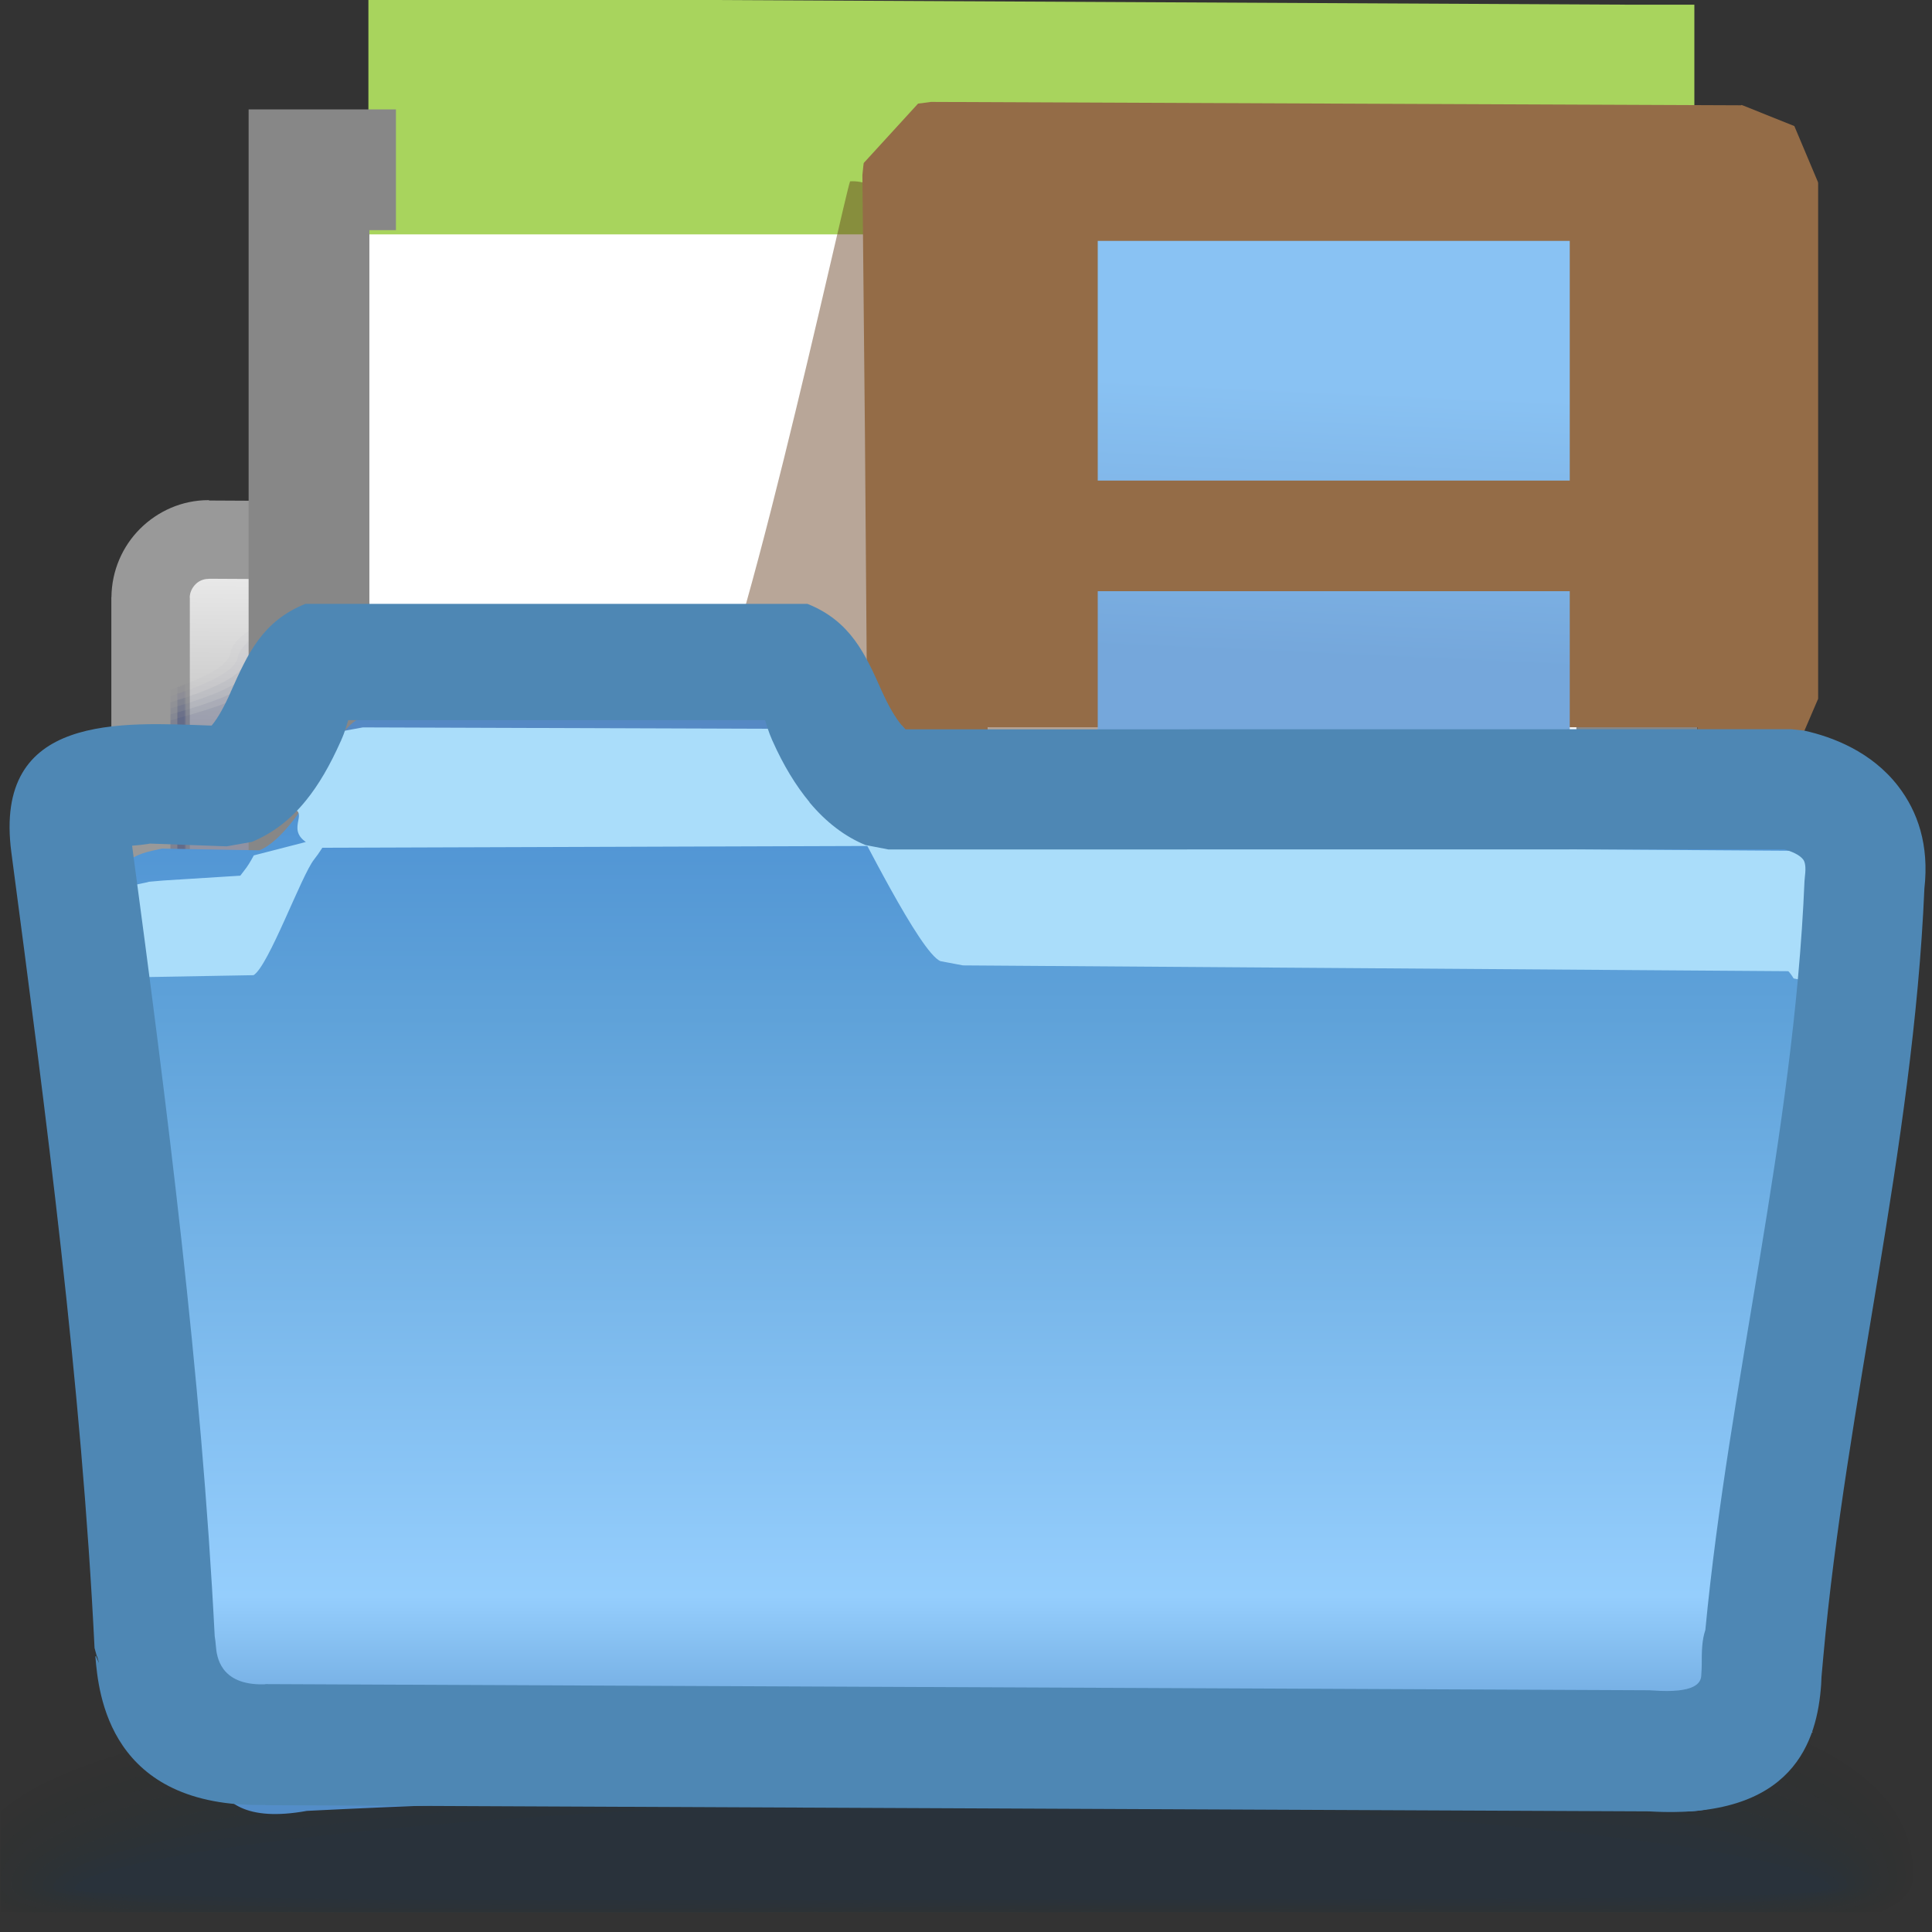 <?xml version="1.0" encoding="UTF-8"?>
<!DOCTYPE svg PUBLIC "-//W3C//DTD SVG 1.1//EN" "http://www.w3.org/Graphics/SVG/1.1/DTD/svg11.dtd">
<!-- Creator: CorelDRAW -->
<svg xmlns="http://www.w3.org/2000/svg" xml:space="preserve" width="16px" height="16px" style="shape-rendering:geometricPrecision; text-rendering:geometricPrecision; image-rendering:optimizeQuality; fill-rule:evenodd; clip-rule:evenodd"
viewBox="0 0 16 16"
 xmlns:xlink="http://www.w3.org/1999/xlink">
 <rect x="0" y="0" width="16" height="16" fill="#333333" stroke="none"/>
 <defs>
  <style type="text/css">
   <![CDATA[
    .fil12 {fill:#6F7273}
    .fil13 {fill:#747678}
    .fil39 {fill:#946C47}
    .fil29 {fill:#A8D45D}
    .fil16 {fill:#999999;fill-rule:nonzero}
    .fil38 {fill:#4E87B4;fill-rule:nonzero}
    .fil34 {fill:#946C47;fill-rule:nonzero}
    .fil30 {fill:#A8D45D;fill-rule:nonzero}
    .fil37 {fill:#AADDFA;fill-rule:nonzero}
    .fil32 {fill:#878787;fill-rule:nonzero}
    .fil24 {fill:#454545;fill-opacity:0}
    .fil17 {fill:#526185;fill-opacity:0}
    .fil0 {fill:#223B52;fill-opacity:0.008}
    .fil1 {fill:#223B52;fill-opacity:0.012}
    .fil2 {fill:#223B52;fill-opacity:0.02}
    .fil18 {fill:#526185;fill-opacity:0.02}
    .fil25 {fill:#4F4F4F;fill-opacity:0.024}
    .fil3 {fill:#223B52;fill-opacity:0.024}
    .fil4 {fill:#223B52;fill-opacity:0.031}
    .fil5 {fill:#223B52;fill-opacity:0.035}
    .fil19 {fill:#526185;fill-opacity:0.039}
    .fil6 {fill:#223B52;fill-opacity:0.043}
    .fil26 {fill:#4F4F4F;fill-opacity:0.047}
    .fil7 {fill:#223B52;fill-opacity:0.051}
    .fil8 {fill:#223B52;fill-opacity:0.055}
    .fil20 {fill:#526185;fill-opacity:0.059}
    .fil9 {fill:#223B52;fill-opacity:0.063}
    .fil10 {fill:#223B52;fill-opacity:0.067}
    .fil27 {fill:#4F4F4F;fill-opacity:0.071}
    .fil11 {fill:#223B52;fill-opacity:0.075}
    .fil21 {fill:#526185;fill-opacity:0.078}
    .fil28 {fill:#4F4F4F;fill-opacity:0.094}
    .fil22 {fill:#526185;fill-opacity:0.102}
    .fil23 {fill:#526185;fill-opacity:0.122}
    .fil33 {fill:#5E3616;fill-opacity:0.439}
    .fil14 {fill:#7F7F7F;fill-opacity:0.502}
    .fil36 {fill:url(#id0)}
    .fil35 {fill:url(#id1)}
    .fil15 {fill:url(#id2)}
    .fil31 {fill:url(#id3)}
   ]]>
  </style>
  <linearGradient id="id0" gradientUnits="userSpaceOnUse" x1="8.183" y1="6.12" x2="8.183" y2="14.995">
   <stop offset="0" style="stop-color:#5589C4"/>
   <stop offset="0.071" style="stop-color:#5094D4"/>
   <stop offset="0.259" style="stop-color:#5FA2D9"/>
   <stop offset="0.8" style="stop-color:#95CEFD"/>
   <stop offset="1" style="stop-color:#528CC7"/>
  </linearGradient>
  <linearGradient id="id1" gradientUnits="userSpaceOnUse" x1="10.995" y1="5.451" x2="11.096" y2="3.22">
   <stop offset="0" style="stop-color:#75A7DB"/>
   <stop offset="1" style="stop-color:#89C2F3"/>
  </linearGradient>
  <linearGradient id="id2" gradientUnits="userSpaceOnUse" x1="7.454" y1="4.764" x2="7.431" y2="6.732">
   <stop offset="0" style="stop-color:#EBEBEB"/>
   <stop offset="1" style="stop-color:#B2B2B2"/>
  </linearGradient>
  <linearGradient id="id3" gradientUnits="userSpaceOnUse" x1="8.232" y1="5.354" x2="8.313" y2="9.317">
   <stop offset="0" style="stop-color:white"/>
   <stop offset="0.078" style="stop-color:#F9F9F9"/>
   <stop offset="0.439" style="stop-color:#F9F9F9"/>
   <stop offset="1" style="stop-color:#CBCACC"/>
  </linearGradient>
 </defs>
 <g id="Слой_x0020_1">
  <g id="_60869872">
   <path id="_63414640" class="fil0" d="M7.548 13.69c7.629,-0.292 8.338,0.88 8.37,1.813 0.005,0.145 -0.079,0.254 -0.243,0.334l-15.671 0 0 -0.992c0.647,-0.495 2.463,-0.96 7.543,-1.155z"/>
   <path id="_49775392" class="fil1" d="M7.567 13.802c7.285,-0.268 8.253,0.839 8.282,1.713 0.005,0.142 -0.092,0.246 -0.277,0.322l-15.568 0 0 -0.835c0.571,-0.509 2.324,-1.008 7.562,-1.201z"/>
   <path id="_60081952" class="fil2" d="M7.587 13.914c6.942,-0.243 8.168,0.797 8.194,1.613 0.005,0.14 -0.108,0.24 -0.322,0.31l-15.322 0c-0.05,-0.016 -0.093,-0.033 -0.131,-0.051l0 -0.626c0.486,-0.52 2.179,-1.057 7.582,-1.246z"/>
   <path id="_59894792" class="fil3" d="M7.606 14.027c6.598,-0.219 8.082,0.755 8.106,1.512 0.005,0.138 -0.131,0.233 -0.386,0.298l-15.04 0c-0.124,-0.031 -0.218,-0.067 -0.281,-0.108l0 -0.405c0.368,-0.527 2.004,-1.111 7.601,-1.297z"/>
   <path id="_49229568" class="fil4" d="M7.625 14.139c6.254,-0.195 7.997,0.714 8.018,1.413 0.005,0.137 -0.165,0.228 -0.477,0.286l-14.702 0c-0.273,-0.053 -0.433,-0.121 -0.459,-0.208l0 -0.072c0.078,-0.535 1.543,-1.229 7.62,-1.418z"/>
   <path id="_21768872" class="fil5" d="M7.645 14.251c5.911,-0.171 7.911,0.672 7.93,1.312 0.005,0.139 -0.219,0.224 -0.622,0.274l-14.266 0c-0.383,-0.054 -0.597,-0.128 -0.597,-0.228 0,-0.502 1.645,-1.187 7.555,-1.358z"/>
   <path id="_62134816" class="fil6" d="M7.664 14.363c5.567,-0.146 7.826,0.63 7.842,1.212 0.005,0.145 -0.322,0.222 -0.892,0.262l-13.618 0c-0.52,-0.048 -0.818,-0.119 -0.818,-0.222 0,-0.463 1.919,-1.105 7.487,-1.252z"/>
   <path id="_59862704" class="fil7" d="M7.683 14.476c5.223,-0.122 7.74,0.589 7.754,1.112 0.006,0.17 -0.622,0.231 -1.649,0.249l-2.495 0c-0.867,-0.005 -1.82,-0.01 -2.81,0l-6.976 0c-0.779,-0.039 -1.242,-0.107 -1.242,-0.217 0,-0.424 2.195,-1.023 7.418,-1.145z"/>
   <path id="_59795072" class="fil8" d="M7.702 14.588c4.88,-0.098 7.655,0.547 7.666,1.012 0.011,0.331 -3.571,0.164 -7.492,0.217 -0.625,0.008 -1.241,0.016 -1.837,0.021l-3.225 0c-1.487,-0.021 -2.462,-0.081 -2.462,-0.211 0,-0.386 2.47,-0.941 7.35,-1.038z"/>
   <path id="_62721320" class="fil9" d="M7.721 14.7c4.536,-0.073 7.569,0.506 7.578,0.912 0.008,0.258 -3.578,0.137 -7.418,0.176 -3.839,0.039 -7.441,0.04 -7.441,-0.156 0,-0.347 2.745,-0.858 7.281,-0.931z"/>
   <path id="_49927464" class="fil10" d="M7.741 14.813c4.193,-0.049 7.484,0.464 7.489,0.811 0.005,0.185 -3.584,0.11 -7.343,0.136 -3.759,0.026 -7.359,0.02 -7.359,-0.122 0,-0.308 3.02,-0.776 7.213,-0.825z"/>
   <path id="_21827456" class="fil11" d="M7.76 14.925c3.849,-0.024 7.399,0.422 7.402,0.712 0.003,0.111 -3.591,0.082 -7.269,0.095 -3.678,0.013 -7.277,0.001 -7.277,-0.088 0,-0.269 3.295,-0.694 7.144,-0.718z"/>
  </g>
  <polygon class="fil12" points="14.761,12.993 14.432,13.556 14.925,14.026 15.02,13.157 "/>
  <polygon class="fil13" points="15.012,14.346 14.283,12.946 13.733,13.897 14.306,14.603 "/>
  <path class="fil14" d="M3.521 4.228l-0.932 -0.006 0 3.871 0.932 0 6.412 0 1.414 0 1.53 0 0.631 0 0 -3.869 -0.056 0c-0.224,-0.05 -0.419,-0.187 -0.586,-0.548 -0.111,-0.242 -0.206,-0.448 -0.472,-0.448l-1.048 0 -1.414 0 -1.119 0c-0.266,0 -0.36,0.206 -0.472,0.448 -0.3,0.651 -0.693,0.572 -1.178,0.575l-3.642 -0.023 0 0z"/>
  <path class="fil15" d="M3.267 4.228l-1.313 -0.007c-0.266,-0.002 -0.484,0.218 -0.484,0.484l0 2.904c0,0.266 0.218,0.484 0.484,0.484 5.673,0 9.576,0.175 11.461,0.001l0 -3.876c-0.215,-0.054 -0.403,-0.193 -0.564,-0.542 -0.111,-0.242 -0.206,-0.447 -0.472,-0.447l-1.047 0 -1.653 0 -1.12 0c-0.266,0 -0.36,0.206 -0.471,0.447 -0.301,0.651 -0.693,0.573 -1.179,0.575l-3.642 -0.023 0 0z"/>
  <path class="fil16" d="M3.042 4.8l-1.311 -0.007 0 0.001 -0.004 0c-0.042,0 -0.081,0.017 -0.108,0.045 -0.029,0.029 -0.047,0.068 -0.048,0.11l0.001 0 0 0.005 0 2.904c0,0.044 0.018,0.084 0.046,0.112l0.001 0c0.029,0.029 0.069,0.047 0.112,0.047 2.074,0 4.033,0.026 5.713,0.048 2.425,0.032 4.251,0.057 5.423,-0.022l0 -3.358c-0.066,-0.037 -0.131,-0.082 -0.194,-0.139l-0.001 0c-0.125,-0.113 -0.238,-0.269 -0.338,-0.486l0 -0.001c-0.045,-0.098 -0.087,-0.189 -0.128,-0.237 -0.011,-0.012 -0.026,-0.02 -0.049,-0.02l-1.047 0 -1.653 0 -1.12 0c-0.058,0 -0.112,0.117 -0.176,0.256l-0.001 0.001 -0.001 0.001 0.001 0c-0.358,0.775 -0.798,0.77 -1.333,0.763l-0.142 -0.001 -3.643 -0.023zm-1.31 -0.655l1.312 0.007 3.643 0.023 0.144 0.001 0.003 0c0.304,0.004 0.554,0.007 0.736,-0.388l0.001 -0.001 0.001 -0.001 -0.001 0c0.158,-0.343 0.293,-0.634 0.765,-0.634l1.12 0 1.653 0 1.047 0c0.243,0 0.408,0.095 0.539,0.246 0.099,0.115 0.161,0.248 0.227,0.391l0.001 -0c0.061,0.132 0.123,0.221 0.185,0.278l-0.001 0.001c0.049,0.044 0.104,0.07 0.163,0.085l0.246 0.062 0 0.252 0 3.876 0 0.295 -0.296 0.027c-1.181,0.109 -3.126,0.083 -5.784,0.047 -1.591,-0.021 -3.448,-0.046 -5.706,-0.046 -0.223,0 -0.425,-0.091 -0.571,-0.238l0.001 -0.001c-0.147,-0.147 -0.238,-0.349 -0.238,-0.571l0 -2.904 0 -0.005 0.001 -0.003c0.002,-0.219 0.092,-0.42 0.236,-0.564 0.146,-0.146 0.347,-0.238 0.567,-0.238l0.004 0 0.001 0.001z"/>
  <g id="_21849056">
   <g>
    <path id="_49172936" class="fil17" d="M1.47 5.635c0.185,-0.072 0.346,-0.157 0.376,-0.248 -0.01,-0.147 0.373,-0.393 0.806,-0.334l2.325 0.045c0.077,0.026 0.127,0.087 0.171,0.161l0 2.834 -1.881 0 -1.313 0c-0.266,0 -0.484,-0.218 -0.484,-0.484l0 -1.974z"/>
    <g>
     <path id="_60168624" class="fil18" d="M1.47 5.691c0.207,-0.075 0.401,-0.167 0.436,-0.267 0.001,-0.144 0.329,-0.368 0.708,-0.326 0.791,0.01 1.583,0.02 2.374,0.03 0.071,0.024 0.118,0.079 0.159,0.145l0 2.819 -1.881 0 -1.313 0c-0.266,0 -0.484,-0.218 -0.484,-0.484l0 -1.917z"/>
     <path id="_49225840" class="fil19" d="M1.47 5.746c0.227,-0.077 0.455,-0.175 0.496,-0.285 0.013,-0.141 0.286,-0.343 0.611,-0.318 0.808,0.005 1.616,0.011 2.424,0.016 0.064,0.023 0.109,0.071 0.147,0.13l0 2.804 -1.881 0 -1.313 0c-0.266,0 -0.484,-0.218 -0.484,-0.484l0 -1.863z"/>
     <path id="_49875592" class="fil20" d="M1.47 5.798c0.243,-0.077 0.509,-0.182 0.556,-0.301 0.025,-0.138 0.243,-0.318 0.513,-0.31 0.824,0.001 1.649,0.001 2.473,0.002 0.057,0.02 0.099,0.062 0.135,0.115l0 2.788 -1.881 0 -1.313 0c-0.266,0 -0.484,-0.218 -0.484,-0.484l0 -1.81z"/>
     <path id="_60521504" class="fil21" d="M1.47 5.85c0.253,-0.077 0.563,-0.187 0.617,-0.316 0.037,-0.135 0.199,-0.294 0.416,-0.302 0.841,-0.004 1.682,-0.008 2.523,-0.012 0.051,0.019 0.09,0.055 0.122,0.101l0 2.772 -1.881 0 -1.313 0c-0.266,0 -0.484,-0.218 -0.484,-0.484l0 -1.759z"/>
     <path id="_63733752" class="fil22" d="M1.47 5.9c0.258,-0.075 0.616,-0.19 0.677,-0.329 0.048,-0.132 0.156,-0.268 0.318,-0.294 0.857,-0.009 1.715,-0.017 2.572,-0.026 0.045,0.017 0.08,0.048 0.11,0.087l0 2.755 -1.881 0 -1.313 0c-0.266,0 -0.484,-0.218 -0.484,-0.484l0 -1.709z"/>
    </g>
    <path id="_62066816" class="fil23" d="M1.47 5.949c0.252,-0.071 0.668,-0.191 0.737,-0.342 0.06,-0.129 0.112,-0.244 0.221,-0.286l2.622 -0.04c0.039,0.015 0.071,0.041 0.098,0.074l0 2.737 -1.881 0 -1.313 0c-0.266,0 -0.484,-0.218 -0.484,-0.484l0 -1.659z"/>
   </g>
   <g>
    <path id="_64825280" class="fil17" d="M1.47 5.635c0.023,-0.009 0.046,-0.018 0.068,-0.028l0 2.123c0,0.066 0.015,0.129 0.043,0.185 -0.069,-0.084 -0.111,-0.191 -0.111,-0.307l0 -1.974z"/>
    <g>
     <path id="_63225488" class="fil18" d="M1.47 5.691l0.068 -0.026 0 2.065c0,0.066 0.015,0.129 0.043,0.185 -0.069,-0.084 -0.111,-0.191 -0.111,-0.307l0 -1.917z"/>
     <path id="_49785992" class="fil19" d="M1.47 5.746l0.068 -0.024 0 2.009c0,0.066 0.015,0.129 0.043,0.185 -0.069,-0.084 -0.111,-0.191 -0.111,-0.307l0 -1.863z"/>
     <path id="_60203328" class="fil20" d="M1.47 5.798l0.068 -0.022 0 1.954c0,0.066 0.015,0.129 0.043,0.185 -0.069,-0.084 -0.111,-0.191 -0.111,-0.307l0 -1.81z"/>
     <path id="_49810928" class="fil21" d="M1.47 5.85l0.068 -0.021 0 1.902c0,0.066 0.015,0.129 0.043,0.185 -0.069,-0.084 -0.111,-0.191 -0.111,-0.307l0 -1.759z"/>
     <path id="_60706152" class="fil22" d="M1.47 5.9l0.068 -0.02 0 1.851c0,0.066 0.015,0.129 0.043,0.185 -0.069,-0.084 -0.111,-0.191 -0.111,-0.307l0 -1.709z"/>
    </g>
    <path id="_59883688" class="fil23" d="M1.47 5.949l0.068 -0.019 0 1.801c0,0.066 0.015,0.129 0.043,0.185 -0.069,-0.084 -0.111,-0.191 -0.111,-0.307l0 -1.659z"/>
   </g>
   <g>
    <path id="_64674864" class="fil17" d="M1.411 5.657c0.04,-0.015 0.079,-0.03 0.117,-0.046l0 1.997c0,0.117 0.048,0.223 0.125,0.3l-0 0c0.077,0.077 0.184,0.125 0.301,0.125l1.312 0 1.881 0 0 0.117 -1.881 0 -1.312 0c-0.149,0 -0.285,-0.062 -0.383,-0.16l-0 0c-0.098,-0.098 -0.159,-0.234 -0.159,-0.383l0 -1.952z"/>
    <g>
     <path id="_49182144" class="fil18" d="M1.411 5.712c0.039,-0.014 0.079,-0.028 0.117,-0.042l0 1.939c0,0.117 0.048,0.223 0.125,0.3l-0 0c0.077,0.077 0.184,0.125 0.301,0.125l1.312 0 1.881 0 0 0.117 -1.881 0 -1.312 0c-0.149,0 -0.285,-0.062 -0.383,-0.16l-0 0c-0.098,-0.098 -0.159,-0.234 -0.159,-0.383l0 -1.897z"/>
     <path id="_62792328" class="fil19" d="M1.411 5.765c0.039,-0.012 0.078,-0.026 0.117,-0.04l0 1.884c0,0.117 0.048,0.223 0.125,0.3l-0 0c0.077,0.077 0.184,0.125 0.301,0.125l1.312 0 1.881 0 0 0.117 -1.881 0 -1.312 0c-0.149,0 -0.285,-0.062 -0.383,-0.16l-0 0c-0.098,-0.098 -0.159,-0.234 -0.159,-0.383l0 -1.844z"/>
     <path id="_59862880" class="fil20" d="M1.411 5.817c0.038,-0.012 0.078,-0.024 0.117,-0.037l0 1.829c0,0.117 0.048,0.223 0.125,0.3l-0 0c0.077,0.077 0.184,0.125 0.301,0.125l1.312 0 1.881 0 0 0.117 -1.881 0 -1.312 0c-0.149,0 -0.285,-0.062 -0.383,-0.16l-0 0c-0.098,-0.098 -0.159,-0.234 -0.159,-0.383l0 -1.792z"/>
     <path id="_48801408" class="fil21" d="M1.411 5.867l0.117 -0.035 0 1.777c0,0.117 0.048,0.223 0.125,0.3l-0 0c0.077,0.077 0.184,0.125 0.301,0.125l1.312 0 1.881 0 0 0.117 -1.881 0 -1.312 0c-0.149,0 -0.285,-0.062 -0.383,-0.16l-0 0c-0.098,-0.098 -0.159,-0.234 -0.159,-0.383l0 -1.742z"/>
     <path id="_49776360" class="fil22" d="M1.411 5.917l0.117 -0.034 0 1.726c0,0.117 0.048,0.223 0.125,0.3l-0 0c0.077,0.077 0.184,0.125 0.301,0.125l1.312 0 1.881 0 0 0.117 -1.881 0 -1.312 0c-0.149,0 -0.285,-0.062 -0.383,-0.16l-0 0c-0.098,-0.098 -0.159,-0.234 -0.159,-0.383l0 -1.692z"/>
    </g>
    <path id="_62495776" class="fil23" d="M1.411 5.966l0.117 -0.033 0 1.676c0,0.117 0.048,0.223 0.125,0.3l-0 0c0.077,0.077 0.184,0.125 0.301,0.125l1.312 0 1.881 0 0 0.117 -1.881 0 -1.312 0c-0.149,0 -0.285,-0.062 -0.383,-0.16l-0 0c-0.098,-0.098 -0.159,-0.234 -0.159,-0.383l0 -1.643z"/>
   </g>
  </g>
  <polygon class="fil24" points="2.212,3.291 13.132,3.291 13.132,14.081 2.212,14.081 "/>
  <g id="_49838168">
   <g>
    <path id="_63076536" class="fil25" d="M8.4 3.281l4.303 0c0.1,0.082 0.162,0.217 0.23,0.366 0.105,0.228 0.222,0.366 0.349,0.45l0 3.967 -0.339 0 -1.53 0 -1.653 0 -6.412 0 -0.986 0 0 -3.871 0.986 0.006 0 0 3.642 0.023c0.486,-0.002 0.878,0.076 1.179,-0.575 0.069,-0.149 0.131,-0.284 0.23,-0.366z"/>
    <path id="_49770576" class="fil26" d="M8.378 3.3l4.346 0c0.087,0.083 0.145,0.209 0.209,0.347 0.124,0.268 0.262,0.412 0.417,0.489l0 3.928 -0.407 0 -1.53 0 -1.653 0 -6.412 0 -0.918 0 0 -3.87 0.918 0.005 0 0 3.642 0.023c0.486,-0.002 0.878,0.076 1.179,-0.575 0.063,-0.137 0.121,-0.264 0.209,-0.347z"/>
    <path id="_62315960" class="fil27" d="M8.359 3.319l4.384 0c0.077,0.082 0.131,0.2 0.19,0.328 0.141,0.306 0.303,0.451 0.485,0.519l0 3.898 -0.475 0 -1.53 0 -1.653 0 -6.412 0 -0.85 0 0 -3.87 0.85 0.005 0 0 3.642 0.023c0.486,-0.002 0.878,0.076 1.179,-0.575 0.059,-0.128 0.113,-0.245 0.19,-0.328z"/>
    <path id="_62416792" class="fil28" d="M8.343 3.338l4.418 0c0.068,0.081 0.119,0.191 0.173,0.309 0.159,0.344 0.343,0.484 0.553,0.541l0 3.876 -0.543 0 -1.53 0 -1.653 0 -6.412 0 -0.782 0 0 -3.87 0.782 0.005 0 0 3.642 0.023c0.486,-0.002 0.878,0.076 1.179,-0.575 0.054,-0.118 0.105,-0.228 0.173,-0.309z"/>
   </g>
   <g>
    <path id="_62031992" class="fil25" d="M8.513 3.281l4.096 0c0.096,0.028 0.165,0.085 0.223,0.161 0.036,0.062 0.068,0.132 0.101,0.205 0.043,0.093 0.088,0.171 0.135,0.237 0.059,0.1 0.12,0.175 0.185,0.232l0.03 0.025 0 0.141c-0.036,-0.022 -0.072,-0.048 -0.107,-0.079 -0.104,-0.091 -0.199,-0.222 -0.286,-0.41l0 0 -0.001 -0.002 -0 -0c-0.102,-0.223 -0.19,-0.412 -0.418,-0.412l-1.048 0 -1.653 0 -1.12 0c-0.228,0 -0.315,0.189 -0.418,0.411l-0.001 0.003 -0 0c-0.285,0.619 -0.647,0.615 -1.087,0.609 -0.047,-0 -0.095,-0.001 -0.143,-0.001l-0.001 0 -3.643 -0.023 -0.995 -0.006 0 -0.117 0.995 0.006 3.643 0.023c0.049,-0 0.098,0.001 0.145,0.001l0 0c0.399,0.005 0.726,0.009 0.98,-0.542l0.001 -0.003 0 -0.001c0.099,-0.215 0.186,-0.403 0.386,-0.461z"/>
    <path id="_61895400" class="fil26" d="M8.46 3.3l4.201 0c0.07,0.031 0.124,0.081 0.171,0.142 0.036,0.062 0.068,0.132 0.101,0.205 0.043,0.093 0.088,0.171 0.135,0.237 0.059,0.1 0.12,0.175 0.185,0.232 0.032,0.028 0.065,0.051 0.098,0.071l0 0.132c-0.06,-0.028 -0.119,-0.065 -0.175,-0.115 -0.104,-0.091 -0.199,-0.222 -0.286,-0.41l0 0 -0.001 -0.002 -0 -0c-0.102,-0.223 -0.19,-0.412 -0.418,-0.412l-1.048 0 -1.653 0 -1.12 0c-0.228,0 -0.315,0.189 -0.418,0.411l-0.001 0.003 -0 0c-0.285,0.619 -0.647,0.615 -1.087,0.609 -0.047,-0 -0.095,-0.001 -0.143,-0.001l-0.001 0 -3.643 -0.023 -0.927 -0.005 0 -0.116 0.927 0.005 3.643 0.023c0.049,-0 0.098,0.001 0.145,0.001l0 0c0.399,0.005 0.726,0.009 0.98,-0.542l0.001 -0.003 0 -0.001c0.09,-0.195 0.17,-0.368 0.333,-0.441z"/>
    <path id="_64542240" class="fil27" d="M8.424 3.319l4.274 0c0.052,0.031 0.096,0.073 0.134,0.123 0.036,0.062 0.068,0.132 0.101,0.205 0.043,0.093 0.088,0.171 0.135,0.237 0.059,0.1 0.12,0.175 0.185,0.232 0.053,0.046 0.108,0.08 0.166,0.105l0 0.125c-0.085,-0.03 -0.166,-0.075 -0.243,-0.143 -0.104,-0.091 -0.199,-0.222 -0.286,-0.41l0 0 -0.001 -0.002 -0 -0c-0.102,-0.223 -0.19,-0.412 -0.418,-0.412l-1.048 0 -1.653 0 -1.12 0c-0.228,0 -0.315,0.189 -0.418,0.411l-0.001 0.003 -0 0c-0.285,0.619 -0.647,0.615 -1.087,0.609 -0.047,-0 -0.095,-0.001 -0.143,-0.001l-0.001 0 -3.643 -0.023 -0.859 -0.005 0 -0.117 0.859 0.005 3.643 0.023c0.049,-0 0.098,0.001 0.145,0.001l0 0c0.399,0.005 0.726,0.009 0.98,-0.542l0.001 -0.003 0 -0.001c0.083,-0.18 0.158,-0.341 0.297,-0.422z"/>
    <path id="_61298592" class="fil28" d="M8.394 3.338l4.333 0c0.039,0.028 0.074,0.064 0.104,0.104 0.036,0.062 0.068,0.132 0.101,0.205 0.043,0.093 0.088,0.171 0.135,0.237 0.059,0.1 0.12,0.175 0.185,0.232 0.073,0.064 0.152,0.105 0.234,0.13l0 0.121c-0.11,-0.029 -0.214,-0.078 -0.311,-0.164 -0.104,-0.091 -0.199,-0.222 -0.286,-0.41l0 0 -0.001 -0.002 -0 -0c-0.102,-0.223 -0.19,-0.412 -0.418,-0.412l-1.048 0 -1.653 0 -1.12 0c-0.228,0 -0.315,0.189 -0.418,0.411l-0.001 0.003 -0 0c-0.285,0.619 -0.647,0.615 -1.087,0.609 -0.047,-0 -0.095,-0.001 -0.143,-0.001l-0.001 0 -3.643 -0.023 -0.791 -0.005 0 -0.117 0.791 0.005 3.643 0.023c0.049,-0 0.098,0.001 0.145,0.001l0 0c0.399,0.005 0.726,0.009 0.98,-0.542l0.001 -0.003 0 -0.001c0.077,-0.167 0.147,-0.317 0.267,-0.403z"/>
   </g>
   <g>
    <path id="_48847864" class="fil25" d="M8.313 3.281l0.203 0c-0.139,0.057 -0.211,0.212 -0.292,0.387l-0.001 0.003 -0 0.001c-0.285,0.619 -0.647,0.615 -1.087,0.609 -0.047,-0.001 -0.095,-0.001 -0.143,-0.001l-0.001 0 -3.643 -0.023 -0.985 -0.005 0 -0.117 0.986 0.006 3.643 0.023c0.049,-0 0.098,0.001 0.145,0.001l0 0c0.399,0.005 0.726,0.009 0.98,-0.542l0.001 -0.003 0 -0c0.06,-0.13 0.116,-0.251 0.195,-0.339zm4.274 0l0.203 0c0.079,0.088 0.135,0.209 0.196,0.34l0 0 0.001 0.002 0 0c0.079,0.173 0.165,0.291 0.257,0.371 0.013,0.011 0.026,0.022 0.039,0.032l0 0.14c-0.04,-0.023 -0.078,-0.051 -0.116,-0.084 -0.104,-0.091 -0.199,-0.222 -0.286,-0.41l0 0 -0.001 -0.002 -0 -0c-0.081,-0.176 -0.153,-0.331 -0.292,-0.389zm0.695 4.724l0 0.117 -0.339 0 -1.53 0 -1.653 0 -6.412 0 -0.986 0 0 -0.117 0.986 0 6.412 0 1.653 0 1.53 0 0.339 0z"/>
    <path id="_61428768" class="fil26" d="M8.296 3.3l0.181 0c-0.115,0.068 -0.18,0.21 -0.253,0.368l-0.001 0.003 -0 0.001c-0.285,0.619 -0.647,0.615 -1.087,0.609 -0.047,-0.001 -0.095,-0.001 -0.143,-0.001l-0.001 0 -3.643 -0.023 -0.917 -0.005 0 -0.117 0.918 0.005 3.643 0.023c0.049,-0 0.098,0.001 0.145,0.001l0 0c0.399,0.005 0.726,0.009 0.98,-0.542l0.001 -0.003 0 -0c0.056,-0.121 0.108,-0.234 0.179,-0.319zm4.329 0l0.181 0c0.071,0.086 0.123,0.199 0.179,0.32l0 0 0.001 0.002 0 0c0.079,0.173 0.165,0.291 0.257,0.371 0.035,0.03 0.071,0.056 0.107,0.076l0 0.131c-0.064,-0.029 -0.125,-0.067 -0.184,-0.119 -0.104,-0.091 -0.199,-0.222 -0.286,-0.41l0 0 -0.001 -0.002 -0 -0c-0.073,-0.159 -0.139,-0.301 -0.254,-0.369zm0.725 4.705l0 0.117 -0.407 0 -1.53 0 -1.653 0 -6.412 0 -0.918 0 0 -0.117 0.918 0 6.412 0 1.653 0 1.53 0 0.407 0z"/>
    <path id="_60511872" class="fil27" d="M8.281 3.319l0.168 0c-0.098,0.073 -0.158,0.204 -0.225,0.349l-0.001 0.003 -0 0.001c-0.285,0.619 -0.647,0.615 -1.087,0.609 -0.047,-0.001 -0.095,-0.001 -0.143,-0.001l-0.001 0 -3.643 -0.023 -0.849 -0.005 0 -0.117 0.85 0.005 3.643 0.023c0.049,-0 0.098,0.001 0.145,0.001l0 0c0.399,0.005 0.726,0.009 0.98,-0.542l0.001 -0.003 0 -0c0.052,-0.113 0.1,-0.217 0.164,-0.3zm4.372 0l0.168 0c0.063,0.083 0.112,0.189 0.164,0.301l0 0 0.001 0.002 0 0c0.079,0.173 0.165,0.291 0.257,0.371 0.056,0.049 0.115,0.084 0.175,0.109l0 0.125c-0.088,-0.03 -0.172,-0.076 -0.252,-0.146 -0.104,-0.091 -0.199,-0.222 -0.286,-0.41l0 0 -0.001 -0.002 -0 -0c-0.067,-0.146 -0.128,-0.277 -0.226,-0.35zm0.765 4.686l0 0.117 -0.475 0 -1.53 0 -1.653 0 -6.412 0 -0.85 0 0 -0.117 0.85 0 6.412 0 1.653 0 1.53 0 0.475 0z"/>
    <path id="_60688416" class="fil28" d="M8.267 3.338l0.158 0c-0.084,0.076 -0.141,0.197 -0.202,0.33l-0.001 0.003 -0 0.001c-0.285,0.619 -0.647,0.615 -1.087,0.609 -0.047,-0.001 -0.095,-0.001 -0.143,-0.001l-0.001 0 -3.643 -0.023 -0.781 -0.004 0 -0.117 0.782 0.005 3.643 0.023c0.049,-0 0.098,0.001 0.145,0.001l0 0c0.399,0.005 0.726,0.009 0.98,-0.542l0.001 -0.003 0 -0c0.048,-0.104 0.093,-0.202 0.15,-0.281zm4.41 0l0.158 0c0.056,0.08 0.102,0.178 0.15,0.282l0 0 0.001 0.002 0 0c0.079,0.173 0.165,0.291 0.257,0.371 0.076,0.067 0.158,0.108 0.243,0.133l0 0.121c-0.113,-0.028 -0.22,-0.078 -0.32,-0.166 -0.104,-0.091 -0.199,-0.222 -0.286,-0.41l0 0 -0.001 -0.002 -0 -0c-0.062,-0.134 -0.118,-0.255 -0.202,-0.331zm0.809 4.667l0 0.117 -0.543 0 -1.53 0 -1.653 0 -6.412 0 -0.782 0 0 -0.117 0.782 0 6.412 0 1.653 0 1.53 0 0.543 0z"/>
   </g>
  </g>
  <polygon class="fil29" points="3.12,0.692 13.1,0.692 13.1,11.298 3.12,11.298 "/>
  <path class="fil30" d="M3.551 -0.012l9.981 0.051 0.5 0 0 0.5 0 10.479 0 0.5 -0.5 0 -9.981 0.026 -0.5 0 0 -0.5 0 -10.556 0 -0.5 0.5 0zm9.481 0.975l-8.981 0.026 0 9.556 8.981 -0.026 0 -9.556z"/>
  <polygon class="fil31" points="2.813,1.941 13.732,1.941 13.732,12.731 2.813,12.731 "/>
  <polygon class="fil32" points="2.559,0.906 3.279,0.906 3.279,1.906 3.059,1.906 3.059,11.697 13.055,11.697 13.055,1.906 13.025,1.906 13.025,0.906 13.555,0.906 14.055,0.906 14.055,1.406 14.055,12.197 14.055,12.697 13.555,12.697 2.559,12.697 2.059,12.697 2.059,12.197 2.059,1.406 2.059,0.906 "/>
  <path class="fil33" d="M7.04 1.502c-0.047,0.117 -0.992,4.49 -1.274,4.584 -0.282,0.094 3.293,1.57 3.716,0.325 0.423,-1.245 -1.597,-4.979 -2.443,-4.909z"/>
  <path class="fil34" d="M15.057 1.514l0 4.273 -0.225 0.524 -0.002 0.002 -0.518 0.21 -6.387 0 -0.519 -0.21 -0.226 -0.526 -0.017 -2.201 -0.021 -2.136 0.008 -0.078 0.003 -0.022 -0 0 0.45 -0.492 0.107 -0.014 6.709 0.028 0 -0.002 0.004 0 0.008 0.002 0.429 0.172 0.196 0.465 0 0.005zm-1 4.509l-5.852 0 -0.026 -0.001 0.001 0.163 5.877 0 0 -0.161z"/>
  <polygon class="fil35" points="9.091,6.677 13,6.677 13,1.995 9.091,1.995 "/>
  <path class="fil36" d="M1.345 7.027c-0.237,0.05 -0.441,0.083 -0.373,0.58 0.309,2.269 0.637,4.321 0.766,6.611 0.044,0.128 -0.205,0.962 0.803,0.779 3.348,-0.169 7.863,-0.19 11.082,-0.027 1.06,0.19 0.82,-0.514 0.886,-0.773 0.223,-2.239 0.583,-4.27 0.885,-6.494 0.068,-0.497 -0.257,-0.821 -0.494,-0.871l-7.558 0.003c-0.175,-0.07 -0.199,-0.215 -0.335,-0.512 -0.088,-0.191 -0.298,-0.313 -0.458,-0.375l-3.543 -0.012c-0.16,0.062 -0.238,0.249 -0.326,0.44 -0.137,0.296 -0.357,0.596 -0.531,0.666l-0.802 -0.014z"/>
  <path class="fil37" d="M1.223 7.306l-0 -0.001 0.014 -0.003 0.115 -0.01 0.638 -0.04 0.033 -0.043c0.027,-0.033 0.053,-0.077 0.079,-0.125l0.625 -0.161c-0.041,0.074 -0.083,0.141 -0.126,0.195 -0.105,0.132 -0.376,0.881 -0.501,0.958l-1.47 0.026c-0.014,-0.667 0.169,-0.707 0.592,-0.796zm1.013 -0.537l0.005 -0.048c0.126,-0.274 0.244,-0.532 0.584,-0.664l0.18 -0.033 3.543 0.012 0.18 0.033c0.067,0.026 0.141,0.059 0.214,0.1l0.261 0.837 -4.572 0.015c-0.306,-0.111 -0.077,-0.269 -0.189,-0.317l-0.206 0.066zm4.78 -0.556c0.046,0.029 0.092,0.062 0.135,0.097 0.077,0.063 0.15,0.167 0.211,0.276 -0.127,-0.134 -0.269,-0.286 -0.346,-0.372zm0.503 0.742l0.019 0.052c0.009,0.02 0.005,-0.018 -0.002,-0.009l7.363 0.048 0.103 0.01c0.253,0.054 0.55,0.255 0.727,0.568 0.078,0.137 -0.27,0.426 -0.246,0.606l-0.629 -0.127c-0.017,-0.029 -0.033,-0.049 -0.044,-0.06l-6.835 -0.048 -0.186 -0.035c-0.17,-0.068 -0.678,-1.108 -0.755,-1.231l0.485 0.226z"/>
  <path class="fil38" d="M1.239 6.987c-0.049,0.008 -0.097,0.013 -0.145,0.017 0.289,2.16 0.574,4.379 0.684,6.545 0.005,0.027 0.007,0.054 0.01,0.085l0 0c0.007,0.077 0.029,0.324 0.4,0.315l0.012 -0.002 11.459 0.051 0.033 0.002c0.346,0.024 0.393,-0.062 0.397,-0.122 0.003,-0.046 0.004,-0.071 0.004,-0.09l0 -0.002c0,-0.109 0.001,-0.202 0.03,-0.287 0.194,-2.038 0.733,-4.098 0.821,-6.201l0.004 -0.045c0.009,-0.073 0.001,-0.114 -0.015,-0.135 -0.031,-0.04 -0.096,-0.067 -0.156,-0.084l-7.419 0.001 -0.191 -0.037c-0.17,-0.07 -0.325,-0.188 -0.463,-0.353l0 -0.002c-0.113,-0.136 -0.217,-0.306 -0.307,-0.509l0 0 -0.002 -0.004c-0.031,-0.07 -0.047,-0.13 -0.059,-0.166l-3.452 0c-0.012,0.037 -0.027,0.097 -0.059,0.167l0 0.002 -0.001 0.003 -0.001 -0c-0.09,0.202 -0.184,0.364 -0.289,0.493 -0.131,0.162 -0.277,0.272 -0.448,0.343l-0.209 0.037 -0.637 -0.023zm0.514 -0.979l0.006 -0.007c0.047,-0.058 0.098,-0.148 0.153,-0.273l0 -0.002 0.001 -0.003 0.001 0c0.137,-0.307 0.259,-0.579 0.615,-0.722l4.158 0c0.357,0.143 0.479,0.415 0.616,0.723l-0 0 0.002 0.004c0.054,0.12 0.108,0.213 0.162,0.278l0.001 -0.001 0.031 0.035 7.337 -0.001 0.107 0.012c0.23,0.051 0.555,0.172 0.777,0.46 0.161,0.209 0.258,0.485 0.217,0.848 -0.092,2.153 -0.649,4.27 -0.837,6.36l-0.015 0.166 -0.003 0.064 0 0.002c-0.033,0.461 -0.22,1.122 -1.426,1.05l-11.459 -0.051 0 -0.002c-1.297,0.026 -1.381,-0.926 -1.407,-1.226l0 -0.004c-0,-0.003 0.001,-0.003 0.003,-0l0.009 -0.001 -0.019 -0.069c-0.107,-2.177 -0.402,-4.417 -0.689,-6.589 -0.152,-1.157 0.91,-1.076 1.657,-1.05zm-0.934 7.761l-0.014 -0.05 -0.008 0.001 0.021 0.049zm-0.014 -0.05l-0.001 -0.004 -0.009 0.001 0.002 0.004 0.008 -0.001z"/>
  <rect class="fil39" x="8.914" y="3.98" width="4.416" height="0.916"/>
 </g>
</svg>
